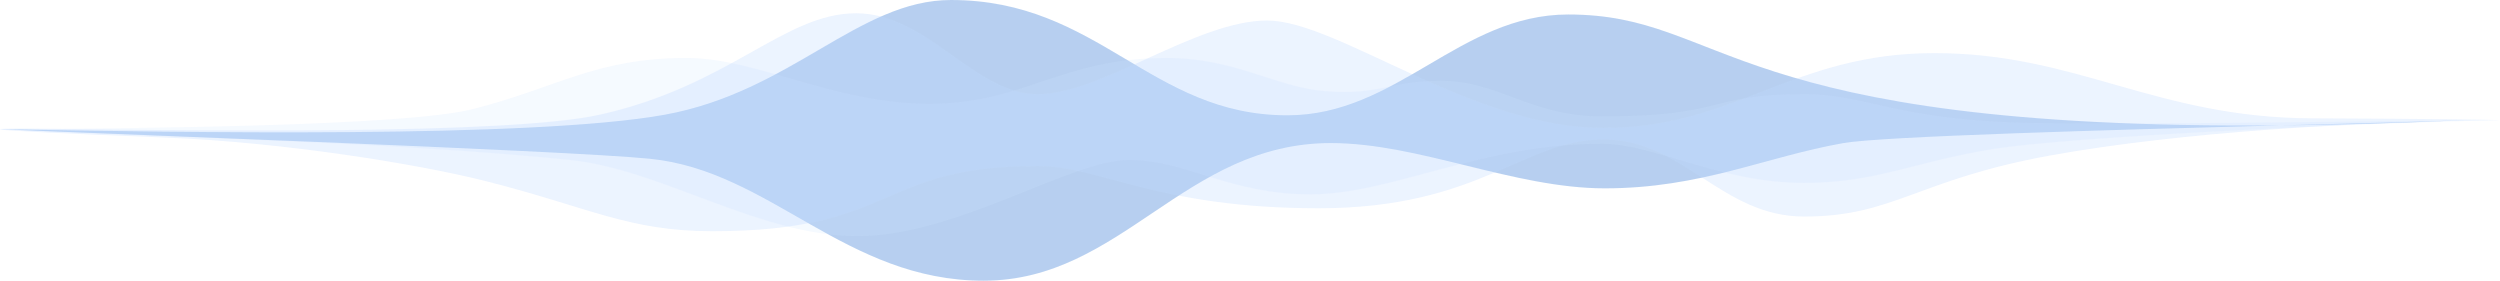 <svg viewBox="0 0 1920 216" fill="none" xmlns="http://www.w3.org/2000/svg">
  <g opacity="0.4">
    <path
      d="M1.177 99.215L4.32 99.271C135.799 101.613 409.298 106.484 510.571 88.087C607.641 70.454 659.535 0 730.371 0C843.917 0 883.502 88.552 988.714 88.552C1073.09 88.552 1121.01 11.127 1204.35 11.127C1326.55 11.127 1322.98 99.953 1751.44 96.289C1818.87 94.5 1874.64 93.1 1892.92 92.26C1841.1 94.641 1794.12 95.924 1751.44 96.289C1620.29 99.768 1445.05 104.719 1415.81 109.878C1355.39 120.541 1306.43 144.65 1232.47 144.65C1162.68 144.65 1089.76 109.878 1022.05 109.878C909.544 109.878 861.626 215.583 755.372 215.583C649.118 215.583 591.824 131.204 499.112 121.932C432.648 115.284 52.568 101.842 1.177 99.215Z"
      fill="#0157CB"
      fill-opacity="0.7"
    />
    <path
      d="M362.65 83.915C310.72 96.962 100.14 98.751 0.136 99.214C122.016 105.087 307.44 109.414 437.653 122.859C508.903 130.216 582.45 181.275 658.495 181.275C734.539 181.275 822.042 122.859 866.836 122.859C911.629 122.859 943.922 149.285 1006.42 149.285C1068.93 149.285 1137.68 110.341 1230.39 110.341C1271.02 110.341 1319.98 140.477 1385.61 140.477C1440.82 140.477 1469.98 124.25 1530.4 114.514C1590.82 104.778 1815.83 94.424 1920 92.26C1839.79 92.724 1656 95.69 1566.86 94.578C1455.4 93.187 1435.61 72.324 1385.61 72.324C1310.6 72.324 1327.27 89.478 1230.39 89.478C1175.18 89.478 1151.22 62.125 1106.43 62.125C1066.84 62.125 1060.59 73.252 1017.88 70.006C979.89 67.119 949.13 44.507 896.003 44.507C815.792 44.507 786.624 79.742 713.705 79.742C640.785 79.742 581.408 44.507 527.24 44.507C457.445 44.507 427.236 67.688 362.65 83.915Z"
      fill="#86B9FF"
      fill-opacity="0.2"
    />
    <path
      d="M23.113 98.751L23.053 98.751L22.291 98.751C1.956 98.749 -47.831 98.747 128.265 105.705C216.796 109.203 320.653 125.824 373.066 139.086C452.633 159.217 482.445 177.566 547.032 177.566C689.745 177.566 673.078 127.495 797.041 127.495C844.959 127.495 888.711 159.949 1012.67 159.949C1136.64 159.949 1169.97 107.096 1231.43 107.096C1292.89 107.096 1322.06 166.306 1385.6 166.306C1454.36 166.306 1472.07 138.025 1574.15 119.48C1675.09 101.145 1813.4 93.342 1920 92.26C1911.67 91.951 1871.04 91.24 1775.2 90.869C1655.41 90.406 1594.99 40.798 1485.61 40.798C1376.23 40.798 1332.48 98.287 1231.43 98.287C1130.39 98.287 1027.26 15.763 973.089 15.763C918.92 15.763 846.001 72.324 797.041 72.324C748.081 72.324 712.663 10.199 657.452 10.199C602.242 10.199 560.573 65.834 460.57 88.088C390.786 103.616 151.604 100.452 23.113 98.751Z"
      fill="#609FFF"
      fill-opacity="0.3"
    />
  </g>
</svg>
